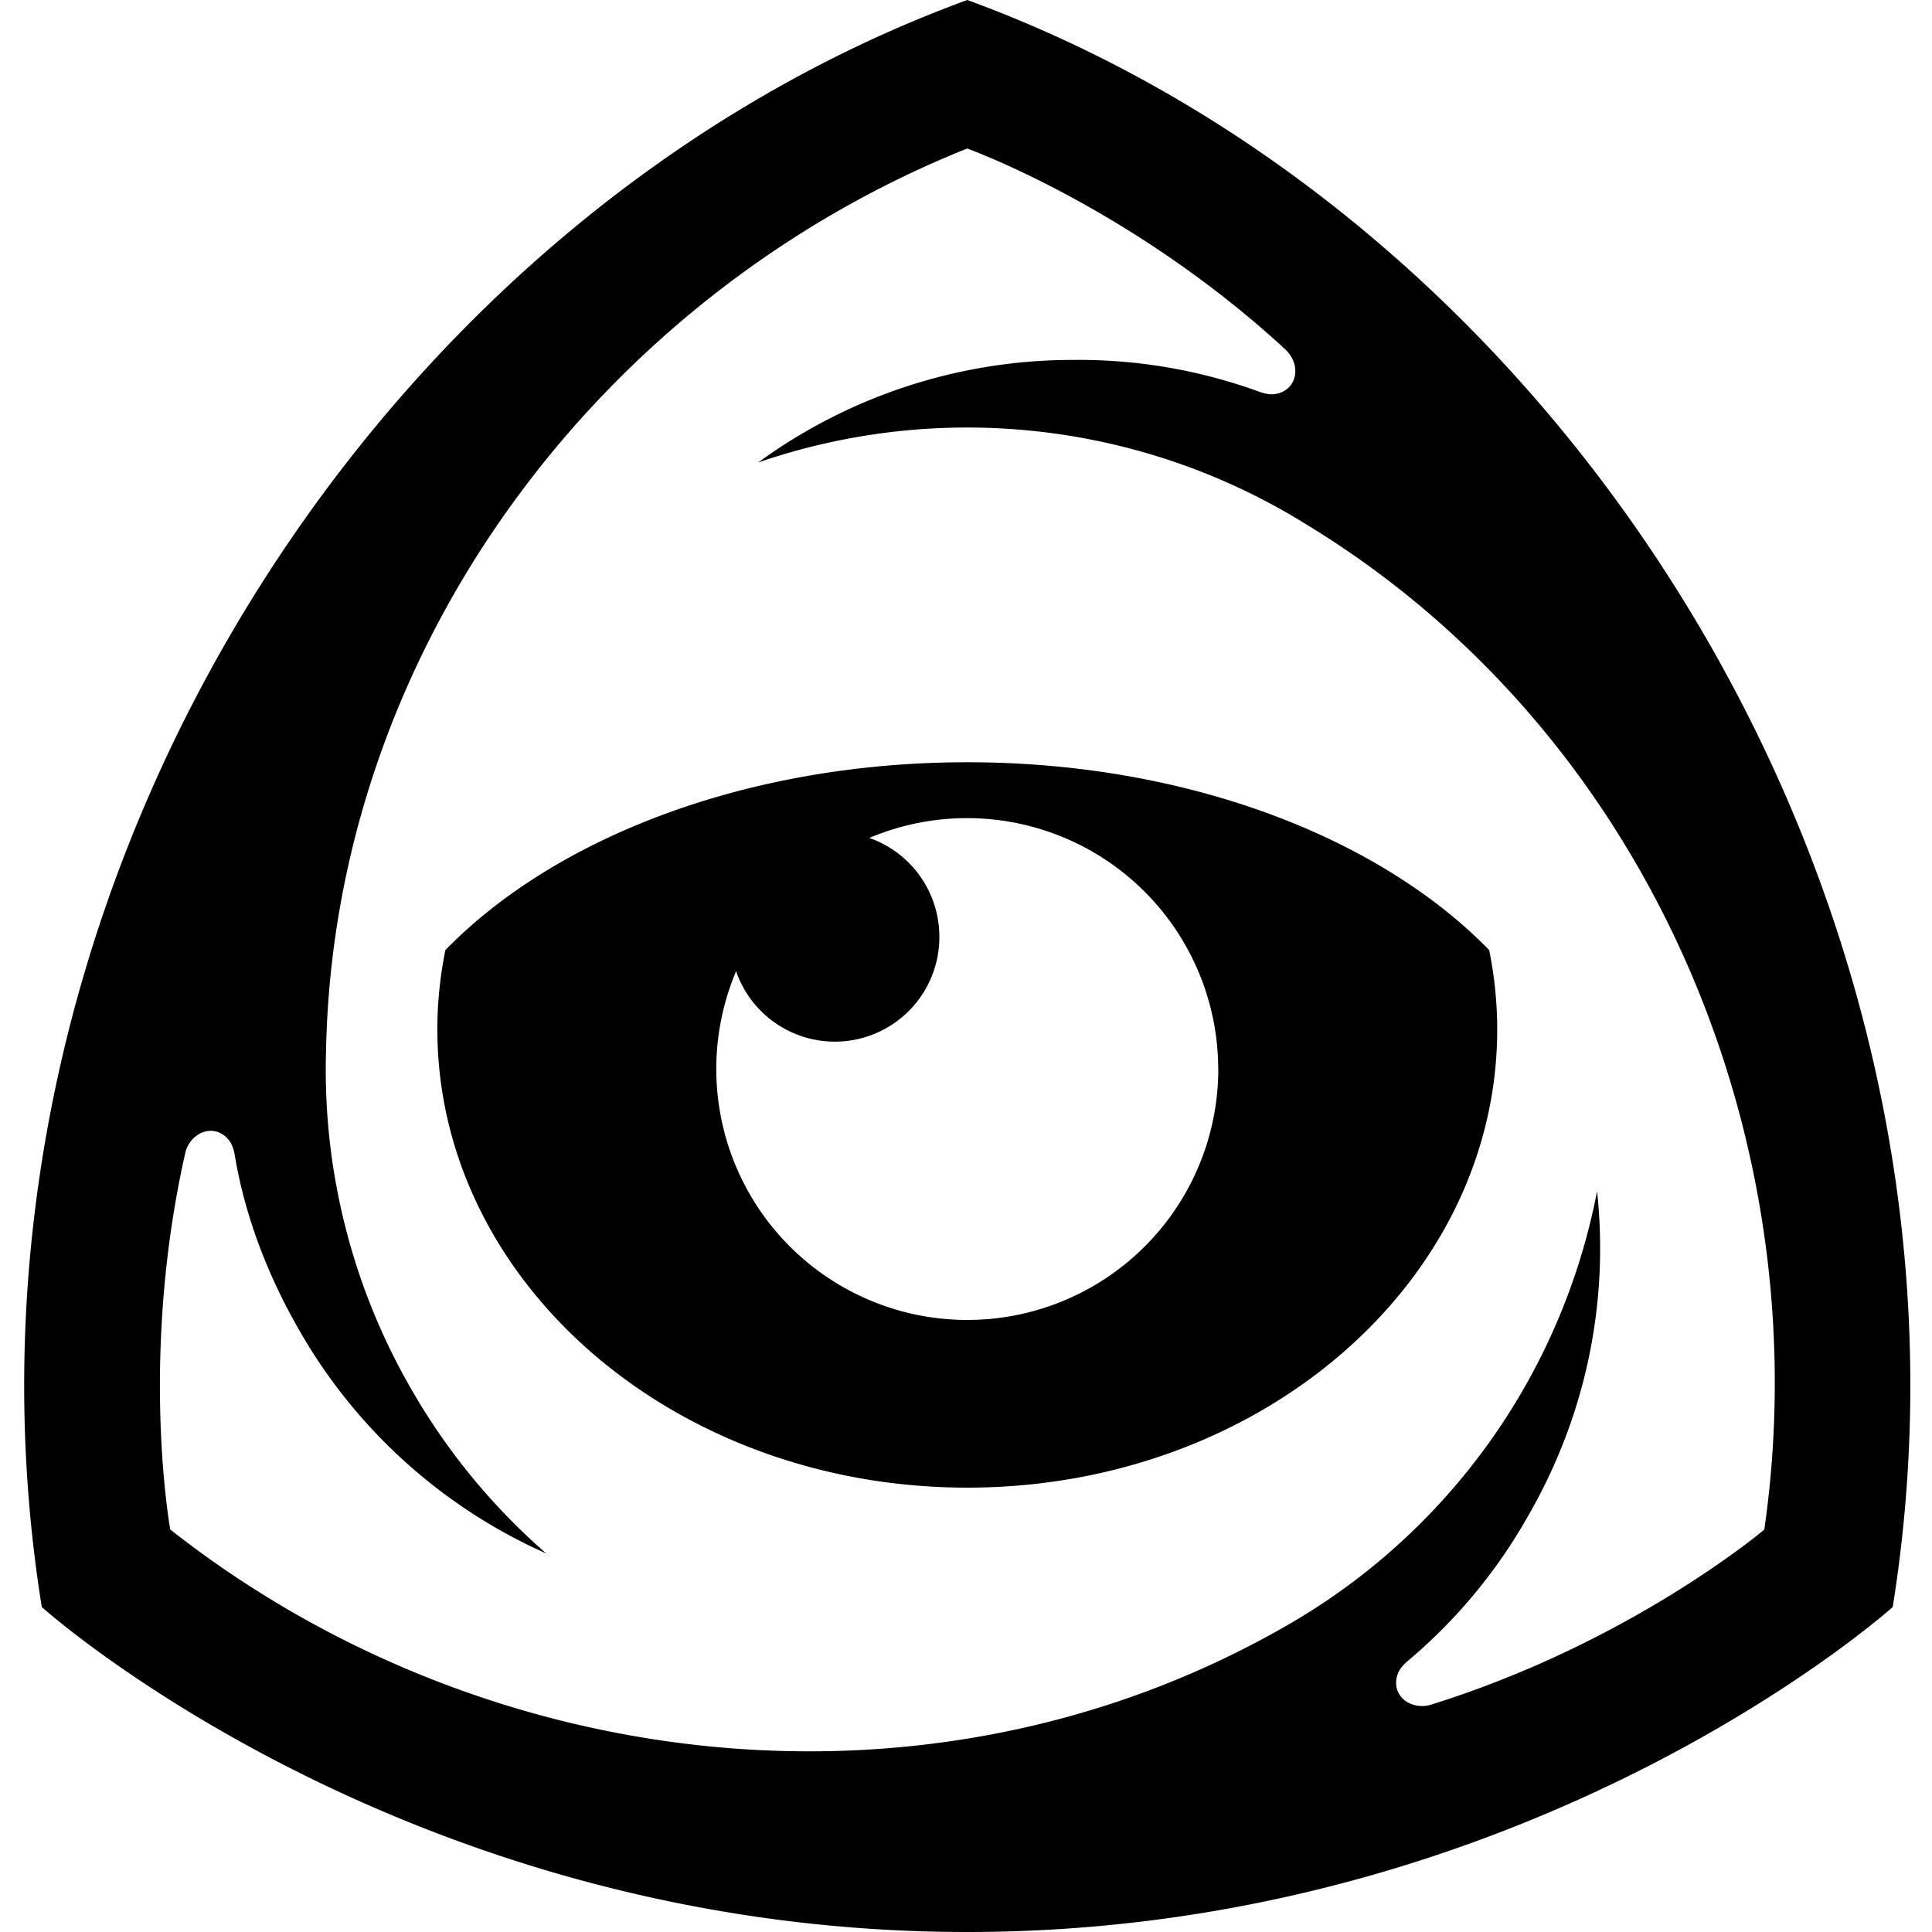 <svg role="img" viewBox="0 0 24 24" xmlns="http://www.w3.org/2000/svg"><title>Iconfinder icon</title><path d="M5.533 11.802c-.065.32-.1.648-.1.983 0 3.146 2.947 5.695 6.583 5.695s6.583-2.55 6.583-5.695a4.99 4.99 0 00-.1-.983c-1.366-1.402-3.758-2.333-6.483-2.333-2.725 0-5.117.931-6.483 2.333zm9.601 1.48a3.118 3.118 0 11-5.99-1.217 1.298 1.298 0 002.525-.43 1.3 1.3 0 00-.87-1.226 3.12 3.12 0 014.334 2.873z M12.016 0C4.508 2.746-.868 11.311.519 19.963c0 0 4.486 4.037 11.496 4.037 7.01 0 11.497-4.037 11.497-4.037C24.9 11.31 19.524 2.746 12.016 0zm9.902 19s-1.646 1.396-4.129 2.172a.372.372 0 01-.304-.026c-.144-.084-.183-.254-.097-.403a.487.487 0 01.093-.104 6.56 6.56 0 001.503-1.81c.731-1.267 1-2.674.856-4.026l-.001-.003A7.952 7.952 0 0116 20.184C11.58 22.736 6.009 22.066 2.115 19c0 0-.387-2.124.183-4.662a.37.37 0 01.174-.25c.146-.084.312-.033.398.116a.461.461 0 01.044.133c.126.76.405 1.498.814 2.206a6.634 6.634 0 003.058 2.755 7.952 7.952 0 01-1.671-2.031A7.932 7.932 0 014.05 13.06c.095-5.014 3.43-9.401 7.965-11.215 0 0 2.033.728 3.946 2.49.073.067.13.162.13.277-.002.168-.129.286-.301.286a.503.503 0 01-.137-.028 6.54 6.54 0 00-2.317-.399A6.625 6.625 0 009.42 5.744l-.001.001a7.977 7.977 0 016.808.769c4.268 2.596 6.385 7.664 5.69 12.486z"/></svg>